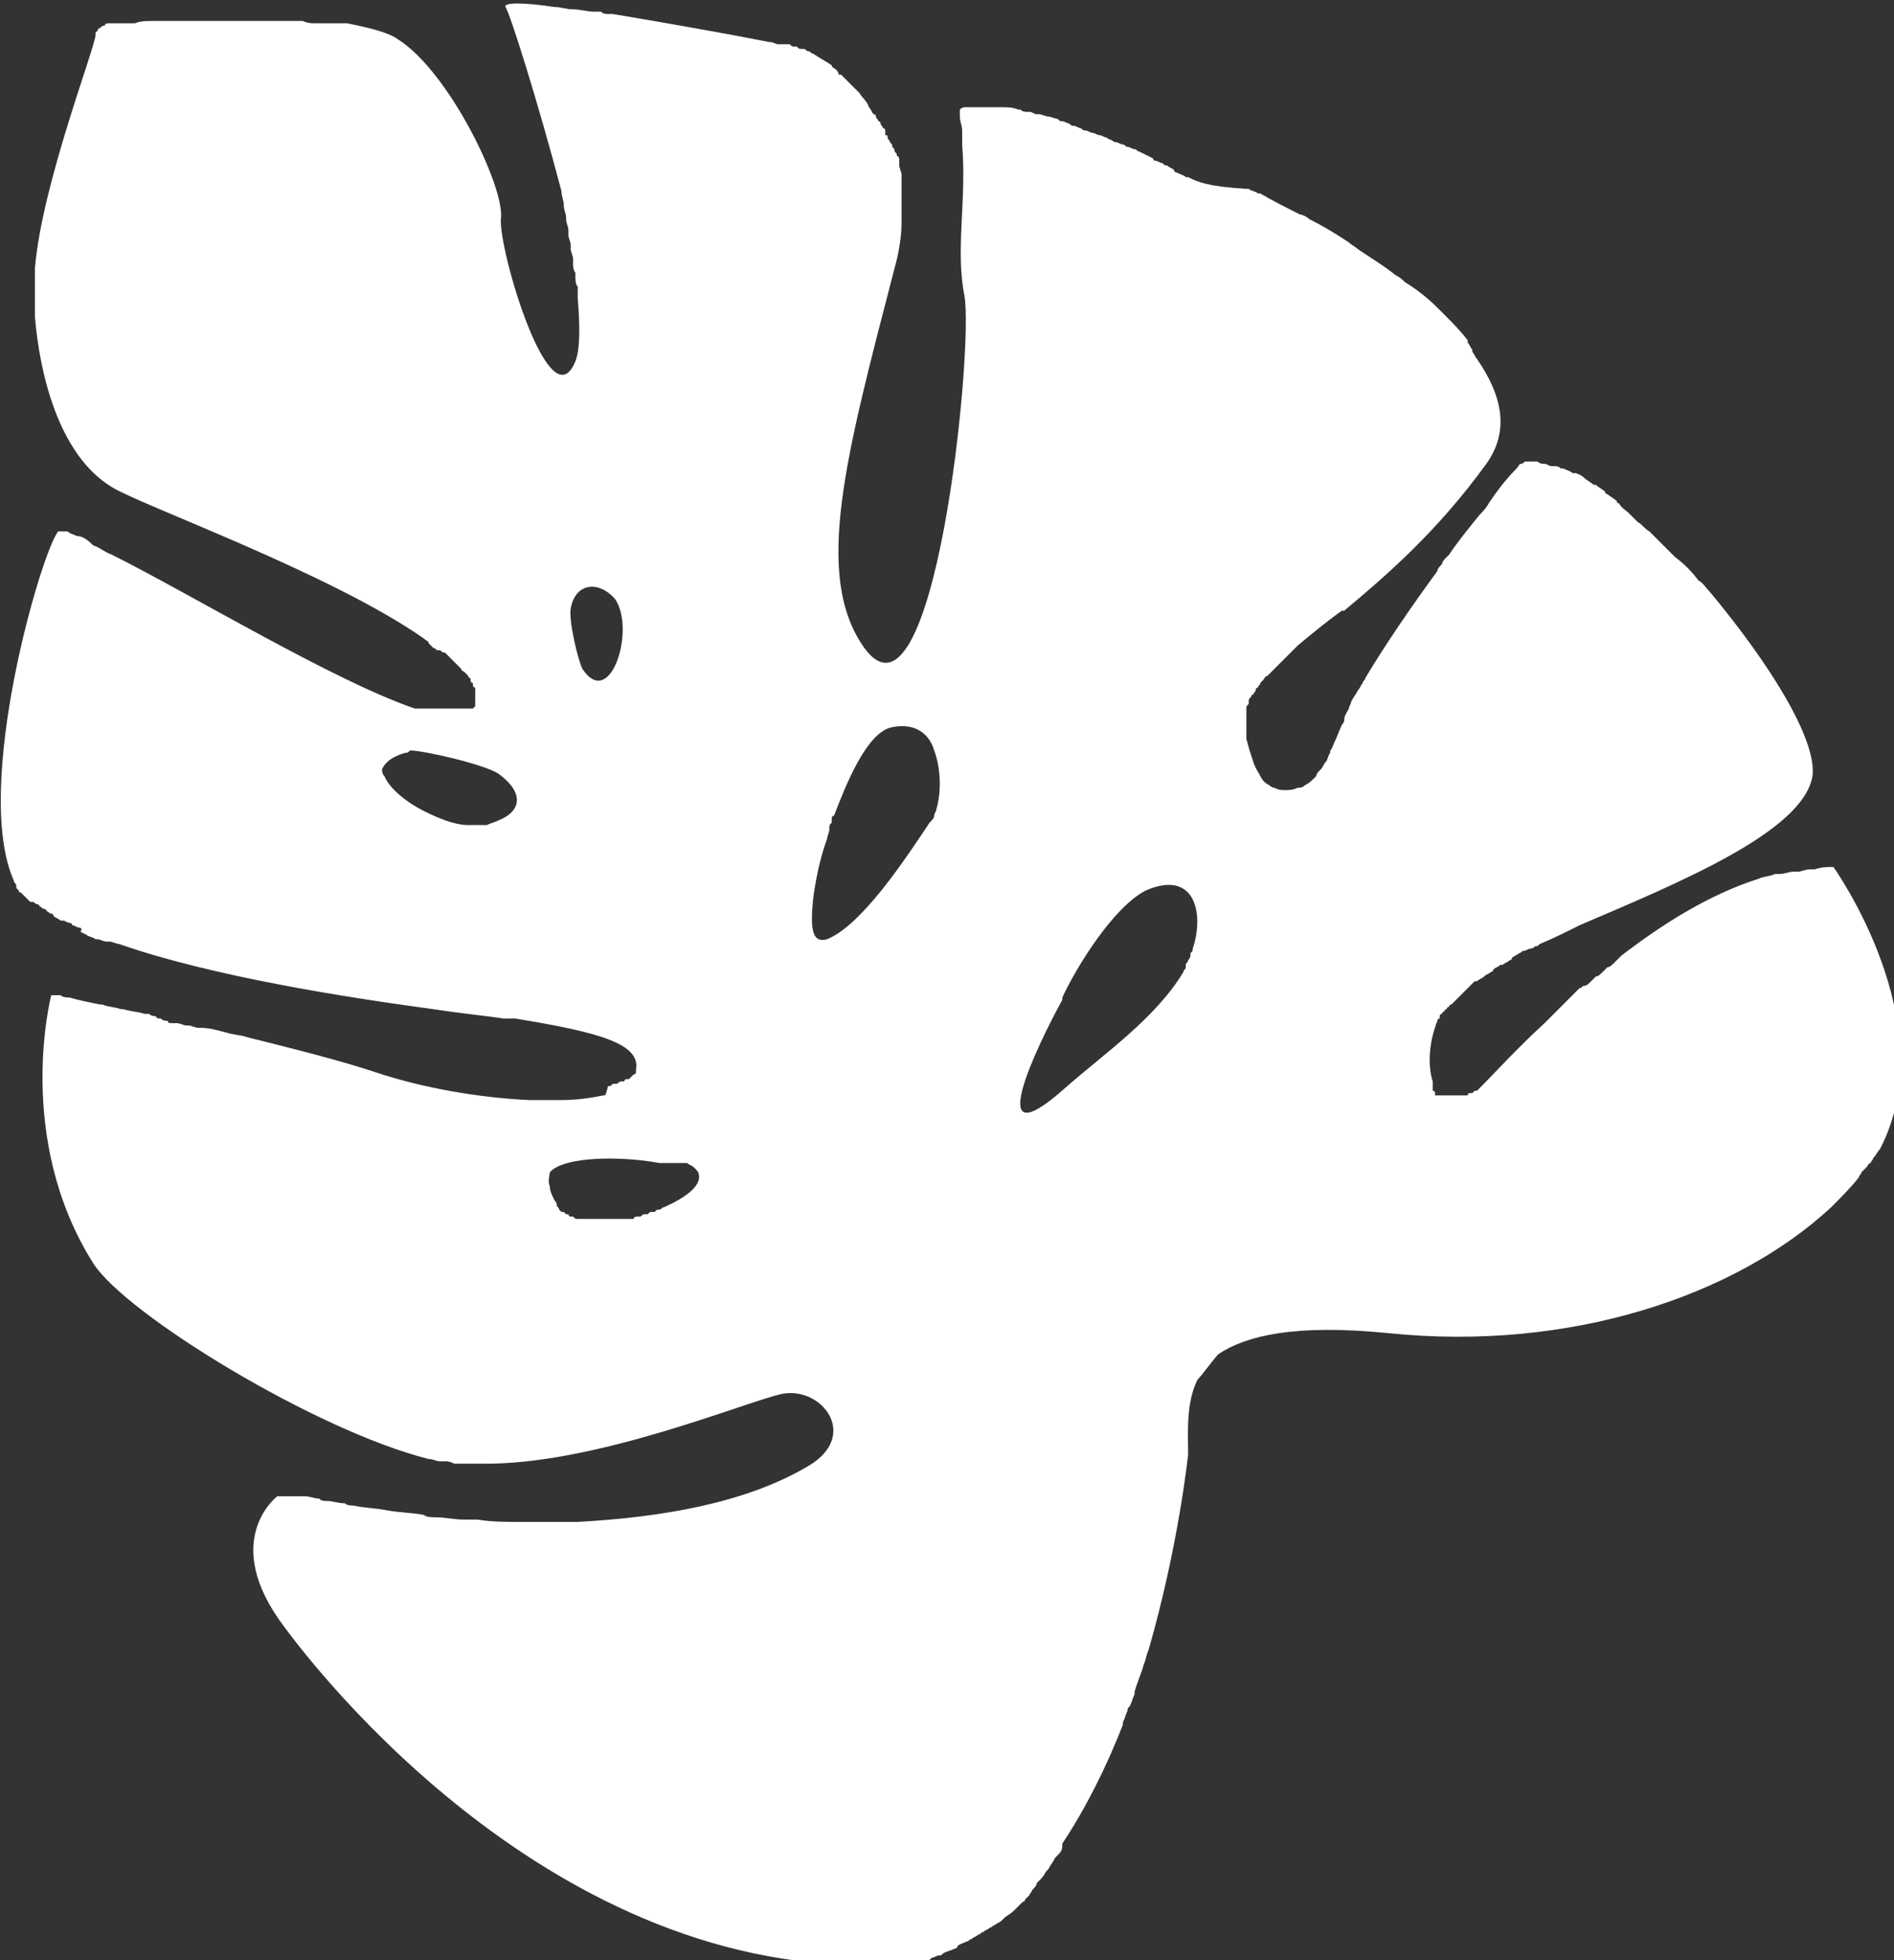 <?xml version="1.0" encoding="utf-8"?>
<!-- Generator: Adobe Illustrator 19.0.0, SVG Export Plug-In . SVG Version: 6.00 Build 0)  -->
<svg version="1.1" id="Layer_1" xmlns="http://www.w3.org/2000/svg" xmlns:xlink="http://www.w3.org/1999/xlink" x="0px" y="0px"
	 viewBox="0 0 81.3 84.1" style="enable-background:new 0 0 81.3 84.1;" xml:space="preserve">
<rect x="0" y="0" width="81.3" height="84.1" fill="#333333" stroke="none"/>
<style type="text/css">
	.st0{fill:#FFFFFF;}
</style>
<path class="st0" d="M78.7,37.2c-0.3,0-0.5,0-0.8,0.1c-0.1,0-0.1,0-0.2,0c-0.2,0-0.4,0.1-0.5,0.1c-0.1,0-0.2,0-0.2,0
	c-0.2,0-0.4,0.1-0.6,0.1c-0.1,0-0.1,0-0.2,0c-0.2,0.1-0.5,0.1-0.7,0.2c0,0,0,0,0,0l0,0c-2.2,0.7-4.2,2-5.9,3.3l0,0
	c0,0-0.1,0.1-0.1,0.1c-0.1,0.1-0.1,0.1-0.2,0.2c-0.1,0.1-0.2,0.2-0.3,0.2c-0.1,0.1-0.1,0.1-0.2,0.2c-0.1,0.1-0.2,0.2-0.3,0.2
	c-0.1,0.1-0.1,0.1-0.2,0.2c-0.1,0.1-0.2,0.2-0.3,0.2c-0.1,0-0.1,0.1-0.2,0.1c-0.1,0.1-0.2,0.2-0.3,0.3c0,0-0.1,0.1-0.1,0.1
	c-0.1,0.1-0.2,0.2-0.3,0.3c0,0-0.1,0.1-0.1,0.1c-0.1,0.1-0.2,0.2-0.3,0.3c0,0-0.1,0.1-0.1,0.1c-0.1,0.1-0.2,0.2-0.3,0.3c0,0,0,0,0,0
	c-1.2,1.1-2.1,2.1-2.7,2.7c-0.1,0.1-0.1,0.1-0.2,0.2c0,0,0,0-0.1,0c0,0-0.1,0.1-0.1,0.1c0,0,0,0-0.1,0c0,0-0.1,0-0.1,0.1
	c0,0,0,0-0.1,0c0,0-0.1,0-0.1,0c0,0,0,0-0.1,0c0,0-0.1,0-0.1,0c0,0,0,0-0.1,0c0,0-0.1,0-0.1,0c0,0,0,0-0.1,0c0,0-0.1,0-0.1,0
	c0,0,0,0-0.1,0c0,0,0,0-0.1,0c0,0,0,0-0.1,0c0,0,0,0-0.1,0c0,0,0,0-0.1,0c0,0,0,0-0.1,0c0,0,0,0,0,0c0,0,0,0,0-0.1
	c0,0,0-0.1-0.1-0.1c0,0,0,0,0-0.1c0,0,0,0,0-0.1c0,0,0,0,0-0.1c0,0,0-0.1,0-0.1c-0.2-0.6-0.2-1.6,0.2-2.6c0,0,0-0.1,0.1-0.1
	c0,0,0-0.1,0-0.1c0,0,0-0.1,0.1-0.1c0,0,0-0.1,0.1-0.1c0,0,0-0.1,0.1-0.1c0,0,0-0.1,0.1-0.1c0,0,0-0.1,0.1-0.1c0,0,0.1-0.1,0.1-0.1
	c0,0,0.1-0.1,0.1-0.1c0,0,0.1-0.1,0.1-0.1c0,0,0.1-0.1,0.1-0.1c0,0,0.1-0.1,0.1-0.1c0,0,0.1-0.1,0.1-0.1c0.1-0.1,0.1-0.1,0.2-0.2
	c0.1-0.1,0.1-0.1,0.2-0.2c0,0,0,0,0.1,0c0.1-0.1,0.2-0.1,0.3-0.2c0,0,0,0,0,0c0.1-0.1,0.2-0.1,0.3-0.2c0,0,0.1,0,0.1-0.1
	c0.1-0.1,0.2-0.1,0.3-0.2c0,0,0,0,0.1,0c0.1-0.1,0.2-0.1,0.3-0.2c0,0,0.1,0,0.1-0.1c0.1-0.1,0.2-0.1,0.3-0.2c0.1,0,0.1-0.1,0.2-0.1
	c0.1,0,0.2-0.1,0.3-0.1c0.1,0,0.2-0.1,0.2-0.1c0.1,0,0.1,0,0.2-0.1c0.5-0.2,1.1-0.5,1.7-0.8l0,0c4.2-1.8,9.6-4,10-6.4
	c0.2-1.6-1.9-4.9-4.4-7.9c0,0,0,0,0,0c-0.2-0.2-0.3-0.4-0.5-0.5c0,0,0,0,0,0c-0.3-0.4-0.6-0.7-1-1c0,0,0,0,0,0
	c-0.2-0.2-0.3-0.3-0.5-0.5c0,0,0,0-0.1-0.1c-0.1-0.1-0.3-0.3-0.4-0.4c0,0,0,0-0.1-0.1c-0.2-0.1-0.3-0.3-0.5-0.4c0,0,0,0,0,0
	c-0.1-0.1-0.3-0.3-0.4-0.4c0,0,0,0,0,0c-0.1-0.1-0.3-0.2-0.4-0.4c0,0-0.1,0-0.1-0.1c-0.1-0.1-0.3-0.2-0.4-0.3c0,0-0.1,0-0.1-0.1
	c-0.1-0.1-0.3-0.2-0.4-0.3c0,0,0,0-0.1,0c-0.1-0.1-0.3-0.2-0.4-0.3c0,0,0,0,0,0c-0.1-0.1-0.3-0.2-0.4-0.2c0,0,0,0-0.1,0
	c-0.1-0.1-0.2-0.1-0.4-0.2c0,0,0,0-0.1,0c-0.1-0.1-0.2-0.1-0.3-0.1c0,0,0,0-0.1,0c-0.1,0-0.2-0.1-0.3-0.1c0,0,0,0,0,0
	c-0.1,0-0.2,0-0.3-0.1c0,0,0,0,0,0c-0.1,0-0.2,0-0.3,0c0,0,0,0,0,0c-0.1,0-0.2,0-0.2,0c0,0,0,0,0,0c-0.1,0-0.1,0.1-0.2,0.1
	c0,0,0,0,0,0c-0.1,0-0.1,0.1-0.2,0.2c-0.4,0.4-0.8,0.9-1.2,1.5c0,0,0,0,0,0c-0.1,0.2-0.3,0.4-0.4,0.5c0,0,0,0,0,0
	c-0.4,0.5-0.9,1.1-1.3,1.7c0,0-0.1,0.1-0.1,0.1c-0.1,0.1-0.2,0.2-0.2,0.3c-0.1,0.1-0.2,0.2-0.2,0.3l0,0c-1.1,1.5-2.2,3.1-3.1,4.6h0
	c0,0.1-0.1,0.1-0.1,0.2c-0.1,0.1-0.1,0.2-0.2,0.3c-0.1,0.2-0.2,0.3-0.3,0.5c0,0.1-0.1,0.2-0.1,0.3c-0.1,0.2-0.2,0.3-0.2,0.5
	c0,0.1-0.1,0.2-0.1,0.2c-0.1,0.2-0.2,0.5-0.3,0.7c-0.1,0.2-0.1,0.3-0.2,0.4c0,0,0,0.1,0,0.1c-0.1,0.1-0.1,0.3-0.2,0.4c0,0,0,0,0,0
	c-0.1,0.1-0.1,0.2-0.2,0.3c0,0,0,0,0,0c-0.1,0.1-0.2,0.2-0.2,0.3c0,0,0,0,0,0c-0.2,0.2-0.3,0.3-0.5,0.4c0,0,0,0,0,0
	c-0.1,0.1-0.2,0.1-0.3,0.1c0,0,0,0,0,0c-0.2,0.1-0.4,0.1-0.5,0.1c0,0,0,0,0,0c-0.2,0-0.3,0-0.5-0.1c0,0,0,0,0,0
	c-0.1,0-0.2-0.1-0.2-0.1c0,0,0,0,0,0c-0.2-0.1-0.3-0.2-0.4-0.4c0,0,0,0,0,0c-0.1-0.2-0.2-0.3-0.3-0.6c-0.1-0.3-0.2-0.6-0.3-1l0,0
	c0-0.1,0-0.2,0-0.2c0,0,0-0.1,0-0.1c0-0.1,0-0.2,0-0.3c0-0.1,0-0.2,0-0.3c0,0,0-0.1,0-0.1c0-0.1,0-0.1,0-0.2c0,0,0-0.1,0-0.1
	c0-0.1,0-0.1,0.1-0.2c0,0,0-0.1,0-0.1c0-0.1,0-0.1,0.1-0.2c0,0,0-0.1,0.1-0.1c0-0.1,0.1-0.1,0.1-0.2c0,0,0-0.1,0.1-0.1
	c0-0.1,0.1-0.1,0.1-0.2c0,0,0.1-0.1,0.1-0.1c0.1-0.1,0.1-0.2,0.2-0.2c0,0,0.1-0.1,0.1-0.1c0,0,0.1-0.1,0.1-0.1c0,0,0.1-0.1,0.1-0.1
	c0,0,0.1-0.1,0.1-0.1c0.1-0.1,0.1-0.1,0.2-0.2c0,0,0.1-0.1,0.1-0.1c0.1-0.1,0.1-0.1,0.2-0.2c0,0,0.1-0.1,0.1-0.1
	c0.1-0.1,0.1-0.1,0.2-0.2c0,0,0.1-0.1,0.1-0.1c0.6-0.5,1.2-1,1.9-1.5c0,0,0,0,0.1,0v0c1.8-1.5,4-3.4,6.1-6.3c1-1.4,0.7-2.9-0.4-4.5
	l0,0l0,0c-0.1-0.1-0.1-0.2-0.2-0.3c0,0,0,0,0-0.1c-0.1-0.1-0.1-0.2-0.2-0.3c0,0,0,0,0-0.1c-0.3-0.4-0.7-0.8-1-1.1c0,0,0,0,0,0
	c-0.1-0.1-0.2-0.2-0.3-0.3c0,0,0,0,0,0c-0.4-0.4-0.9-0.8-1.4-1.1c0,0,0,0,0,0c-0.1-0.1-0.2-0.2-0.4-0.3c0,0,0,0,0,0
	c-0.5-0.4-1-0.7-1.6-1.1c0,0,0,0,0,0c-0.1-0.1-0.3-0.2-0.4-0.3c0,0,0,0,0,0c-0.6-0.4-1.1-0.7-1.7-1c0,0,0,0,0,0
	c-0.1-0.1-0.3-0.2-0.4-0.2c0,0,0,0,0,0c-0.6-0.3-1.2-0.6-1.7-0.9c0,0-0.1,0-0.1,0c-0.1-0.1-0.3-0.1-0.4-0.2c0,0-0.1,0-0.1,0
	C51.8,8,51.4,7.8,51,7.6c0,0,0,0-0.1,0c-0.1-0.1-0.2-0.1-0.4-0.2c0,0-0.1,0-0.1-0.1c-0.1-0.1-0.2-0.1-0.3-0.2c-0.1,0-0.1,0-0.2-0.1
	c-0.1,0-0.2-0.1-0.3-0.1c0,0-0.1,0-0.1-0.1c-0.2-0.1-0.4-0.2-0.6-0.3c-0.1,0-0.1-0.1-0.2-0.1c-0.1,0-0.2-0.1-0.3-0.1
	c-0.1,0-0.1-0.1-0.2-0.1c-0.1,0-0.2-0.1-0.3-0.1c-0.1,0-0.2-0.1-0.2-0.1c-0.1,0-0.2-0.1-0.2-0.1c-0.1,0-0.2-0.1-0.3-0.1
	c-0.1,0-0.2-0.1-0.3-0.1c-0.1,0-0.2-0.1-0.3-0.1c-0.1,0-0.1,0-0.2-0.1c-0.1,0-0.2-0.1-0.3-0.1c-0.1,0-0.1,0-0.2-0.1
	c-0.1,0-0.2-0.1-0.3-0.1c-0.1,0-0.1,0-0.2-0.1c-0.1,0-0.3-0.1-0.4-0.1c0,0,0,0,0,0c-0.1,0-0.3-0.1-0.4-0.1c0,0-0.1,0-0.1,0
	c-0.1,0-0.2-0.1-0.3-0.1c0,0-0.1,0-0.1,0c-0.1,0-0.2,0-0.3-0.1c0,0-0.1,0-0.1,0c-0.2-0.1-0.5-0.1-0.7-0.1c0,0-0.1,0-0.1,0
	c-0.1,0-0.2,0-0.2,0c0,0-0.1,0-0.1,0c-0.1,0-0.1,0-0.2,0c0,0,0,0-0.1,0c-0.2,0-0.3,0-0.5,0c0,0,0,0-0.1,0c-0.1,0-0.1,0-0.1,0
	c0,0,0,0-0.1,0c0,0-0.1,0-0.1,0c0,0,0,0,0,0c-0.1,0-0.2,0.1-0.2,0.1c0,0,0,0,0,0c0,0,0,0,0,0.1c0,0,0,0,0,0c0,0,0,0,0,0.1
	c0,0,0,0,0,0c0,0,0,0.1,0,0.1c0,0.2,0.1,0.4,0.1,0.6c0,0,0,0.1,0,0.1c0,0.2,0,0.3,0,0.5c0.2,2.4-0.3,4.5,0.1,6.5
	c0.4,2.3-1.3,19.2-4.3,15.1c-2.2-3.1-0.8-8.2,1.3-16.3c0.2-0.7,0.3-1.4,0.3-2c0,0,0,0,0,0c0,0,0,0,0-0.1c0-0.1,0-0.2,0-0.3
	c0-0.1,0-0.1,0-0.2c0-0.1,0-0.2,0-0.2c0-0.1,0-0.1,0-0.2c0-0.1,0-0.2,0-0.2c0-0.1,0-0.1,0-0.2c0-0.1,0-0.1,0-0.2c0-0.1,0-0.1,0-0.2
	c0-0.1,0-0.1,0-0.2c0-0.1-0.1-0.3-0.1-0.4c0-0.1,0-0.1,0-0.2c0-0.1,0-0.2-0.1-0.2c0-0.1,0-0.1-0.1-0.2c0-0.1,0-0.1-0.1-0.2
	c0-0.1,0-0.1-0.1-0.2c0-0.1-0.1-0.1-0.1-0.2c0-0.1,0-0.1-0.1-0.1C38,5.7,38,5.7,38,5.6c0,0,0-0.1-0.1-0.1c0-0.1-0.1-0.1-0.1-0.2
	c0,0,0-0.1-0.1-0.1c0-0.1-0.1-0.1-0.1-0.2c0,0,0-0.1-0.1-0.1c-0.1-0.1-0.1-0.2-0.2-0.3c0,0,0,0,0,0C37.2,4.3,37,4.2,36.9,4
	c0,0,0,0,0,0c-0.1-0.1-0.1-0.1-0.2-0.2c0,0,0,0-0.1-0.1c-0.1-0.1-0.1-0.1-0.2-0.2c0,0,0,0-0.1-0.1c-0.1-0.1-0.1-0.1-0.2-0.2
	c0,0,0,0-0.1,0C36,3.2,36,3.1,35.9,3c0,0,0,0,0,0c-0.1-0.1-0.2-0.1-0.2-0.2c0,0,0,0,0,0c-0.3-0.2-0.5-0.3-0.8-0.5c0,0,0,0,0,0
	c-0.1,0-0.1-0.1-0.2-0.1c0,0,0,0,0,0c-0.1,0-0.1-0.1-0.2-0.1c0,0,0,0-0.1,0c-0.1,0-0.1,0-0.2-0.1c0,0,0,0-0.1,0C34,2,34,2,33.9,1.9
	c0,0,0,0-0.1,0c-0.1,0-0.1,0-0.2,0c0,0,0,0,0,0c-0.1,0-0.1,0-0.2,0c-0.1,0-0.2-0.1-0.4-0.1l0,0c-1.5-0.3-4.3-0.8-6.7-1.2
	c-0.1,0-0.1,0-0.2,0c-0.1,0-0.2,0-0.3-0.1c-0.1,0-0.2,0-0.3,0c0,0,0,0,0,0c-0.3,0-0.6-0.1-0.9-0.1c0,0,0,0,0,0
	c-0.3,0-0.5-0.1-0.8-0.1l0,0c-1.3-0.2-2.2-0.2-2.1,0c0.2,0.3,1.4,4.1,2.4,7.9l0,0c0,0.2,0.1,0.4,0.1,0.6c0,0,0,0,0,0
	c0,0.2,0.1,0.4,0.1,0.5c0,0,0,0.1,0,0.1c0,0.2,0.1,0.3,0.1,0.5c0,0.1,0,0.1,0,0.2c0,0.1,0.1,0.3,0.1,0.4c0,0.1,0,0.1,0,0.2
	c0,0.1,0.1,0.3,0.1,0.4c0,0.1,0,0.1,0,0.2c0,0.1,0,0.3,0.1,0.4c0,0.1,0,0.1,0,0.2c0,0.1,0,0.3,0.1,0.4c0,0,0,0.1,0,0.1
	c0,0.1,0,0.3,0,0.4c0.1,1.2,0.1,2.2-0.1,2.7c-1.1,2.7-3.3-4.8-3.2-6.1c0.2-1.3-2.2-6.3-4.4-7.7c-0.4-0.3-1.2-0.5-2.2-0.7
	c-0.1,0-0.1,0-0.2,0c-0.1,0-0.1,0-0.2,0c-0.1,0-0.1,0-0.2,0c-0.1,0-0.2,0-0.2,0c-0.1,0-0.1,0-0.2,0c-0.1,0-0.2,0-0.2,0
	c-0.1,0-0.1,0-0.2,0c-0.1,0-0.3,0-0.5-0.1c-0.1,0-0.2,0-0.2,0c-0.1,0-0.2,0-0.3,0c-0.1,0-0.2,0-0.2,0c-0.1,0-0.2,0-0.3,0
	c-0.1,0-0.2,0-0.3,0c-0.1,0-0.2,0-0.2,0c-0.1,0-0.2,0-0.3,0c-0.1,0-0.1,0-0.2,0c-0.2,0-0.3,0-0.5,0c-0.1,0-0.1,0-0.2,0
	c-0.1,0-0.2,0-0.4,0c-0.1,0-0.1,0-0.2,0c-0.1,0-0.2,0-0.3,0c-0.1,0-0.1,0-0.2,0c-0.1,0-0.3,0-0.4,0c0,0-0.1,0-0.1,0
	c-0.3,0-0.7,0-1,0c0,0,0,0-0.1,0c-0.1,0-0.3,0-0.4,0c0,0-0.1,0-0.1,0c-0.1,0-0.3,0-0.4,0c0,0,0,0-0.1,0c-0.3,0-0.6,0-0.8,0.1
	c0,0,0,0,0,0c-0.1,0-0.2,0-0.3,0c0,0,0,0-0.1,0c-0.1,0-0.2,0-0.3,0c0,0,0,0-0.1,0c-0.1,0-0.2,0-0.3,0c0,0,0,0,0,0
	c-0.1,0-0.2,0-0.2,0.1c0,0,0,0,0,0c-0.1,0-0.1,0-0.2,0.1c0,0,0,0,0,0c0,0-0.1,0-0.1,0.1c0,0,0,0,0,0c0,0,0,0-0.1,0.1c0,0,0,0,0,0
	c0,0,0,0.1,0,0.1C4.1,2,1.8,7.9,1.5,11.5c0,0.1,0,0.1,0,0.2c0,0,0,0,0,0.1c0,0.1,0,0.1,0,0.2c0,0,0,0,0,0.1c0,0.1,0,0.2,0,0.3
	c0,0,0,0,0,0c0,0.1,0,0.2,0,0.3c0,0,0,0,0,0.1c0,0.2,0,0.5,0,0.8c0,0,0,0,0,0c0.2,2.4,1,5.9,3.3,7.3c1.3,0.8,9.4,3.7,13.4,6.5
	c0.1,0.1,0.2,0.1,0.2,0.2c0,0,0,0,0,0c0.1,0.1,0.1,0.1,0.2,0.2c0,0,0,0,0,0c0.1,0,0.1,0.1,0.2,0.1c0,0,0,0,0.1,0
	C19,28,19,28,19.1,28c0,0,0,0,0.1,0.1c0,0,0.1,0.1,0.1,0.1c0,0,0,0,0.1,0.1c0,0,0.1,0.1,0.1,0.1c0,0,0,0,0.1,0.1
	c0,0,0.1,0.1,0.1,0.1c0,0,0.1,0.1,0.1,0.1c0,0,0,0.1,0.1,0.1c0,0,0.1,0.1,0.1,0.1c0,0,0,0,0.1,0.1c0,0,0,0.1,0.1,0.1c0,0,0,0,0,0.1
	c0,0,0,0.1,0.1,0.1c0,0,0,0,0,0.1c0,0,0,0.1,0.1,0.1c0,0,0,0,0,0.1c0,0,0,0.1,0,0.1c0,0,0,0,0,0c0,0,0,0.1,0,0.1c0,0,0,0,0,0
	c0,0,0,0.1,0,0.1c0,0,0,0,0,0c0,0,0,0.1,0,0.1c0,0,0,0.1,0,0.1c0,0,0,0.1,0,0.1c0,0,0,0,0,0c0,0,0,0.1,0,0.1c0,0,0,0,0,0
	c0,0,0,0-0.1,0.1c0,0,0,0,0,0c0,0,0,0-0.1,0c0,0,0,0,0,0c0,0,0,0-0.1,0c0,0,0,0-0.1,0c0,0-0.1,0-0.1,0c0,0,0,0-0.1,0
	c0,0-0.1,0-0.1,0c0,0-0.1,0-0.1,0c0,0-0.1,0-0.1,0c0,0-0.1,0-0.1,0c0,0-0.1,0-0.1,0c0,0-0.1,0-0.1,0c0,0-0.1,0-0.1,0
	c0,0-0.1,0-0.1,0c0,0-0.1,0-0.1,0c0,0-0.1,0-0.1,0c0,0-0.1,0-0.1,0c0,0-0.1,0-0.1,0c0,0-0.1,0-0.1,0c0,0-0.1,0-0.2,0
	c0,0-0.1,0-0.1,0c-0.1,0-0.1,0-0.2,0c0,0-0.1,0-0.1,0c0,0-0.1,0-0.1,0c-3.5-1.2-9.6-4.9-13-6.6c0,0,0,0,0,0
	c-0.3-0.1-0.5-0.3-0.8-0.4c0,0,0,0,0,0C3.7,23.1,3.5,23,3.3,23c0,0,0,0,0,0c-0.2-0.1-0.3-0.1-0.4-0.2c0,0,0,0,0,0
	c-0.1,0-0.1,0-0.2,0h0c0,0-0.1,0-0.1,0c0,0,0,0,0,0c0,0-0.1,0-0.1,0c-0.7,0.8-3.7,11-1.9,15c0,0.1,0.1,0.1,0.1,0.2c0,0,0,0,0,0.1
	c0,0,0.1,0.1,0.1,0.1c0,0,0,0.1,0.1,0.1c0,0,0.1,0.1,0.1,0.1c0,0,0,0,0.1,0.1c0.1,0.1,0.1,0.1,0.2,0.2c0,0,0,0,0.1,0
	c0.1,0,0.1,0.1,0.2,0.1c0,0,0.1,0,0.1,0.1c0.1,0,0.1,0.1,0.2,0.1c0,0,0.1,0,0.1,0.1c0.1,0,0.1,0.1,0.2,0.1c0,0,0.1,0,0.1,0.1
	c0.1,0.1,0.2,0.1,0.3,0.2c0,0,0.1,0,0.1,0c0.1,0,0.2,0.1,0.3,0.1c0,0,0.1,0,0.1,0.1c0.1,0,0.2,0.1,0.3,0.1c0,0,0.1,0,0.1,0.1
	C3.4,40,3.5,40,3.7,40.1c0,0,0,0,0,0c0.1,0.1,0.3,0.1,0.4,0.2c0,0,0,0,0.1,0c0.1,0,0.2,0.1,0.4,0.1c0,0,0.1,0,0.1,0
	c0.1,0,0.3,0.1,0.4,0.1c0,0,0,0,0,0c4,1.4,9.8,2.3,13.5,2.8l0,0c1.3,0.2,2.4,0.3,3,0.4c0,0,0,0,0,0c0.1,0,0.2,0,0.3,0c0,0,0,0,0,0
	c0.1,0,0.1,0,0.2,0c3.7,0.6,5.4,1.1,5.2,2.2c0,0,0,0.1,0,0.1c0,0,0,0,0,0c0,0,0,0.1-0.1,0.1c0,0,0,0,0,0c0,0-0.1,0.1-0.1,0.1
	c0,0,0,0,0,0c0,0-0.1,0.1-0.1,0.1c0,0,0,0-0.1,0c0,0-0.1,0-0.1,0.1c0,0,0,0-0.1,0c-0.1,0-0.1,0-0.2,0.1c0,0,0,0-0.1,0
	c-0.1,0-0.1,0-0.2,0.1c0,0,0,0-0.1,0C26,47,26,47,25.9,47c0,0,0,0,0,0c-0.5,0.1-1.1,0.2-1.8,0.2c0,0,0,0,0,0c-0.1,0-0.2,0-0.4,0
	c0,0-0.1,0-0.1,0c-0.1,0-0.2,0-0.4,0c0,0-0.1,0-0.1,0c-0.1,0-0.2,0-0.4,0c-2.1-0.1-4.5-0.5-6.6-1.2c-1.5-0.5-3.5-1-5.5-1.5l0,0
	c-0.3-0.1-0.6-0.1-0.9-0.2c0,0,0,0,0,0c-0.4-0.1-0.7-0.2-1.1-0.2c0,0-0.1,0-0.1,0c-0.1,0-0.3-0.1-0.4-0.1c0,0-0.1,0-0.1,0
	c-0.1,0-0.3-0.1-0.4-0.1c-0.1,0-0.1,0-0.2,0c-0.1,0-0.2,0-0.2-0.1c-0.1,0-0.2,0-0.3-0.1c-0.1,0-0.2,0-0.2-0.1c-0.1,0-0.2,0-0.3-0.1
	c-0.1,0-0.1,0-0.2,0c-0.3-0.1-0.6-0.1-0.9-0.2c0,0,0,0-0.1,0c-0.3-0.1-0.6-0.1-0.8-0.2c0,0,0,0-0.1,0c-0.5-0.1-1-0.2-1.3-0.3
	c0,0,0,0,0,0c-0.1,0-0.3,0-0.4-0.1c0,0-0.1,0-0.1,0c-0.1,0-0.2,0-0.2,0c0,0-0.1,0-0.1,0s-1.6,6.1,1.8,11.5c1.4,2.2,9.6,7.2,14.4,8.4
	c0.2,0,0.3,0.1,0.5,0.1c0.1,0,0.1,0,0.2,0c0.1,0,0.2,0,0.4,0.1c0.1,0,0.1,0,0.2,0c0.1,0,0.3,0,0.4,0c0,0,0.1,0,0.1,0
	c0.1,0,0.3,0,0.4,0c0,0,0,0,0,0l0,0c4.9,0.1,11.5-2.7,13-3c1.7-0.3,3.3,1.8,1.1,3.1c-2.7,1.6-6.3,2.2-9.9,2.4c-0.2,0-0.4,0-0.6,0
	c0,0,0,0-0.1,0c-0.6,0-1.2,0-1.8,0c0,0,0,0,0,0c-0.6,0-1.2,0-1.8-0.1c0,0,0,0,0,0c-0.2,0-0.4,0-0.6,0l0,0c-0.4,0-0.8-0.1-1.2-0.1
	l0,0c-0.2,0-0.4,0-0.5-0.1c0,0,0,0,0,0c-0.5-0.1-1.1-0.1-1.6-0.2c0,0,0,0,0,0c-0.5-0.1-1-0.1-1.4-0.2c0,0,0,0,0,0
	c-0.1,0-0.3,0-0.4-0.1l0,0c-0.3,0-0.5-0.1-0.8-0.1c0,0,0,0,0,0c-0.1,0-0.2,0-0.3-0.1c0,0,0,0,0,0c-0.2,0-0.4-0.1-0.6-0.1
	c0,0,0,0,0,0c-0.1,0-0.2,0-0.2,0c0,0,0,0,0,0c-0.1,0-0.2,0-0.2,0l0,0c-0.1,0-0.2,0-0.2,0c0,0,0,0,0,0c-0.1,0-0.1,0-0.2,0
	c0,0,0,0,0,0c0,0-0.1,0-0.1,0c0,0,0,0,0,0c0,0-0.1,0-0.1,0c0,0,0,0,0,0c0,0-0.1,0-0.1,0c0,0,0,0,0,0c0,0-0.1,0-0.1,0
	s-2.5,1.9,0.3,5.6c1.4,1.9,11.6,15.1,25.9,14.5c0.2,0,0.4,0,0.6,0c0.1,0,0.1,0,0.2,0c0.1,0,0.2,0,0.4-0.1c0.1,0,0.1,0,0.2,0
	c0.1,0,0.2,0,0.3-0.1c0.1,0,0.1,0,0.2-0.1c0.1,0,0.2-0.1,0.3-0.1c0.1,0,0.1,0,0.2-0.1c0.2-0.1,0.3-0.1,0.5-0.2c0,0,0.1,0,0.1-0.1
	c0.1-0.1,0.2-0.1,0.4-0.2c0.1,0,0.1-0.1,0.2-0.1c0.1-0.1,0.2-0.1,0.3-0.2c0.1,0,0.1-0.1,0.2-0.1c0.1-0.1,0.2-0.1,0.3-0.2
	c0.1,0,0.1-0.1,0.2-0.1c0.1-0.1,0.2-0.1,0.3-0.2c0,0,0.1-0.1,0.1-0.1c0.1-0.1,0.3-0.2,0.4-0.3c0,0,0.1-0.1,0.1-0.1
	c0.1-0.1,0.2-0.2,0.3-0.3c0.1,0,0.1-0.1,0.1-0.1c0.1-0.1,0.2-0.2,0.2-0.2c0-0.1,0.1-0.1,0.1-0.2c0.1-0.1,0.2-0.2,0.2-0.3
	c0,0,0.1-0.1,0.1-0.1c0.1-0.1,0.2-0.2,0.3-0.4c0,0,0,0,0.1-0.1c0.1-0.2,0.2-0.3,0.3-0.5c0,0,0.1-0.1,0.1-0.1
	c0.1-0.1,0.2-0.2,0.2-0.4c0,0,0,0,0-0.1l0,0c1-1.5,1.9-3.3,2.6-5.1l0,0c0,0,0-0.1,0-0.1c0.1-0.2,0.1-0.3,0.2-0.5
	c0-0.1,0-0.1,0.1-0.2c0.1-0.2,0.1-0.3,0.2-0.5c0,0,0-0.1,0-0.1c0.1-0.4,0.3-0.8,0.4-1.2c0,0,0,0,0,0c0.1-0.2,0.1-0.4,0.2-0.6
	c0,0,0,0,0,0c1.3-4.5,1.7-8.4,1.7-8.4c0-0.9-0.1-2.2,0.4-3.2c0.2-0.2,0.7-0.9,0.9-1.1c1.2-0.8,3.3-1.3,7.3-0.9
	c7.8,0.8,14.9-1.6,19-5.4c0,0,0,0,0,0c0.4-0.4,0.9-0.9,1.2-1.3c0-0.1,0.1-0.1,0.1-0.2c0.1-0.1,0.1-0.1,0.2-0.2
	c0.1-0.1,0.1-0.2,0.2-0.2c0-0.1,0.1-0.1,0.1-0.2c0.1-0.1,0.2-0.3,0.3-0.4C83.5,43.9,78.7,37.2,78.7,37.2z M28.3,49.9
	C28.3,49.9,28.4,49.9,28.3,49.9c0.1,0,0.2,0,0.2,0c0,0,0.1,0,0.1,0c0,0,0.1,0,0.1,0c0,0,0.1,0,0.1,0c0,0,0.1,0,0.1,0
	c0,0,0.1,0,0.1,0c0,0,0,0,0.1,0c0,0,0.1,0,0.1,0c0,0,0,0,0.1,0c0,0,0.1,0,0.1,0c0,0,0,0,0,0c0,0,0.1,0,0.1,0
	c0.1,0.1,0.2,0.1,0.3,0.2c0,0,0,0,0,0c0.1,0.1,0.2,0.2,0.2,0.3c0,0,0,0,0,0c0.1,0.5-0.6,1-1.5,1.4l0,0c-0.1,0-0.1,0.1-0.2,0.1
	c0,0,0,0,0,0c-0.1,0-0.1,0-0.2,0.1c0,0,0,0-0.1,0c-0.1,0-0.1,0-0.2,0.1c0,0-0.1,0-0.1,0c-0.1,0-0.1,0-0.2,0.1c0,0-0.1,0-0.1,0
	c-0.1,0-0.2,0-0.2,0.1c-0.1,0-0.1,0-0.2,0c0,0-0.1,0-0.1,0c-0.1,0-0.1,0-0.2,0c0,0-0.1,0-0.1,0c-0.1,0-0.1,0-0.2,0c0,0-0.1,0-0.1,0
	c-0.1,0-0.1,0-0.2,0c0,0-0.1,0-0.1,0c-0.1,0-0.1,0-0.2,0c0,0,0,0-0.1,0c-0.1,0-0.2,0-0.3,0l0,0c-0.1,0-0.2,0-0.3,0c0,0,0,0,0,0
	c-0.1,0-0.1,0-0.2,0c0,0,0,0-0.1,0c-0.1,0-0.1,0-0.2-0.1c0,0,0,0-0.1,0c0,0-0.1,0-0.1-0.1c0,0,0,0-0.1,0c0,0-0.1-0.1-0.1-0.1
	c0,0,0,0-0.1,0c0,0-0.1-0.1-0.1-0.1c0,0,0,0,0,0c0-0.1-0.1-0.1-0.1-0.2c0-0.1-0.1-0.2-0.1-0.2c-0.1-0.2-0.2-0.4-0.2-0.6c0,0,0,0,0,0
	c-0.1-0.2,0-0.5,0-0.6c0,0,0,0,0,0C24.2,49.6,26.7,49.6,28.3,49.9z M25,28.7c-0.2-0.4-0.6-2.1-0.5-2.6c0.2-1.1,1.2-1.2,1.9-0.4
	C27.3,27,26.2,30.5,25,28.7z M17.4,32.3c0.1,0,0.1,0,0.2-0.1c0.6,0,3.2,0.6,3.8,1c1.1,0.8,1,1.6,0,2l0,0c-0.2,0.1-0.3,0.1-0.5,0.2
	c0,0,0,0,0,0c0,0,0,0-0.1,0c-0.1,0-0.2,0-0.3,0c0,0-0.1,0-0.1,0c-0.1,0-0.1,0-0.2,0c0,0,0,0-0.1,0c-0.6,0-1.3-0.3-1.9-0.6
	c0,0,0,0,0,0c-0.8-0.4-1.5-1-1.7-1.5c0,0,0,0,0,0c-0.1-0.1-0.1-0.2-0.1-0.3c0,0,0,0,0,0C16.5,32.8,16.7,32.5,17.4,32.3
	C17.4,32.3,17.4,32.3,17.4,32.3z M38.3,31.2c1-0.2,1.6,0.3,1.8,1c0,0,0,0,0,0c0.3,0.8,0.3,1.8,0.1,2.5c0,0,0,0,0,0
	c0,0.1-0.1,0.2-0.1,0.3c0,0,0,0,0,0c0,0.1-0.1,0.2-0.2,0.3c-1,1.5-2.9,4.4-4.4,5l0,0c-0.7,0.2-0.7-0.6-0.6-1.7
	c0.1-0.8,0.3-1.8,0.6-2.6c0-0.1,0.1-0.3,0.1-0.4c0,0,0,0,0-0.1c0-0.1,0-0.1,0.1-0.2c0,0,0,0,0-0.1c0-0.1,0-0.2,0.1-0.2v0
	C36.3,33.7,37.2,31.4,38.3,31.2z M51.2,40.7c0,0.1,0,0.1-0.1,0.2c0,0,0,0,0,0.1c0,0.1-0.1,0.2-0.1,0.2c0,0,0,0,0,0
	c0,0.1-0.1,0.1-0.1,0.2c0,0,0,0,0,0.1c0,0.1-0.1,0.1-0.1,0.2c-1.2,2-3.4,3.5-5.1,5l0,0c-3.6,3.2-1.2-1.8-0.1-3.8c0,0,0-0.1,0-0.1
	c0,0,0,0,0,0c0.6-1.3,2.2-3.9,3.6-4.6C51.3,37.3,51.7,39.2,51.2,40.7z"/>
</svg>
